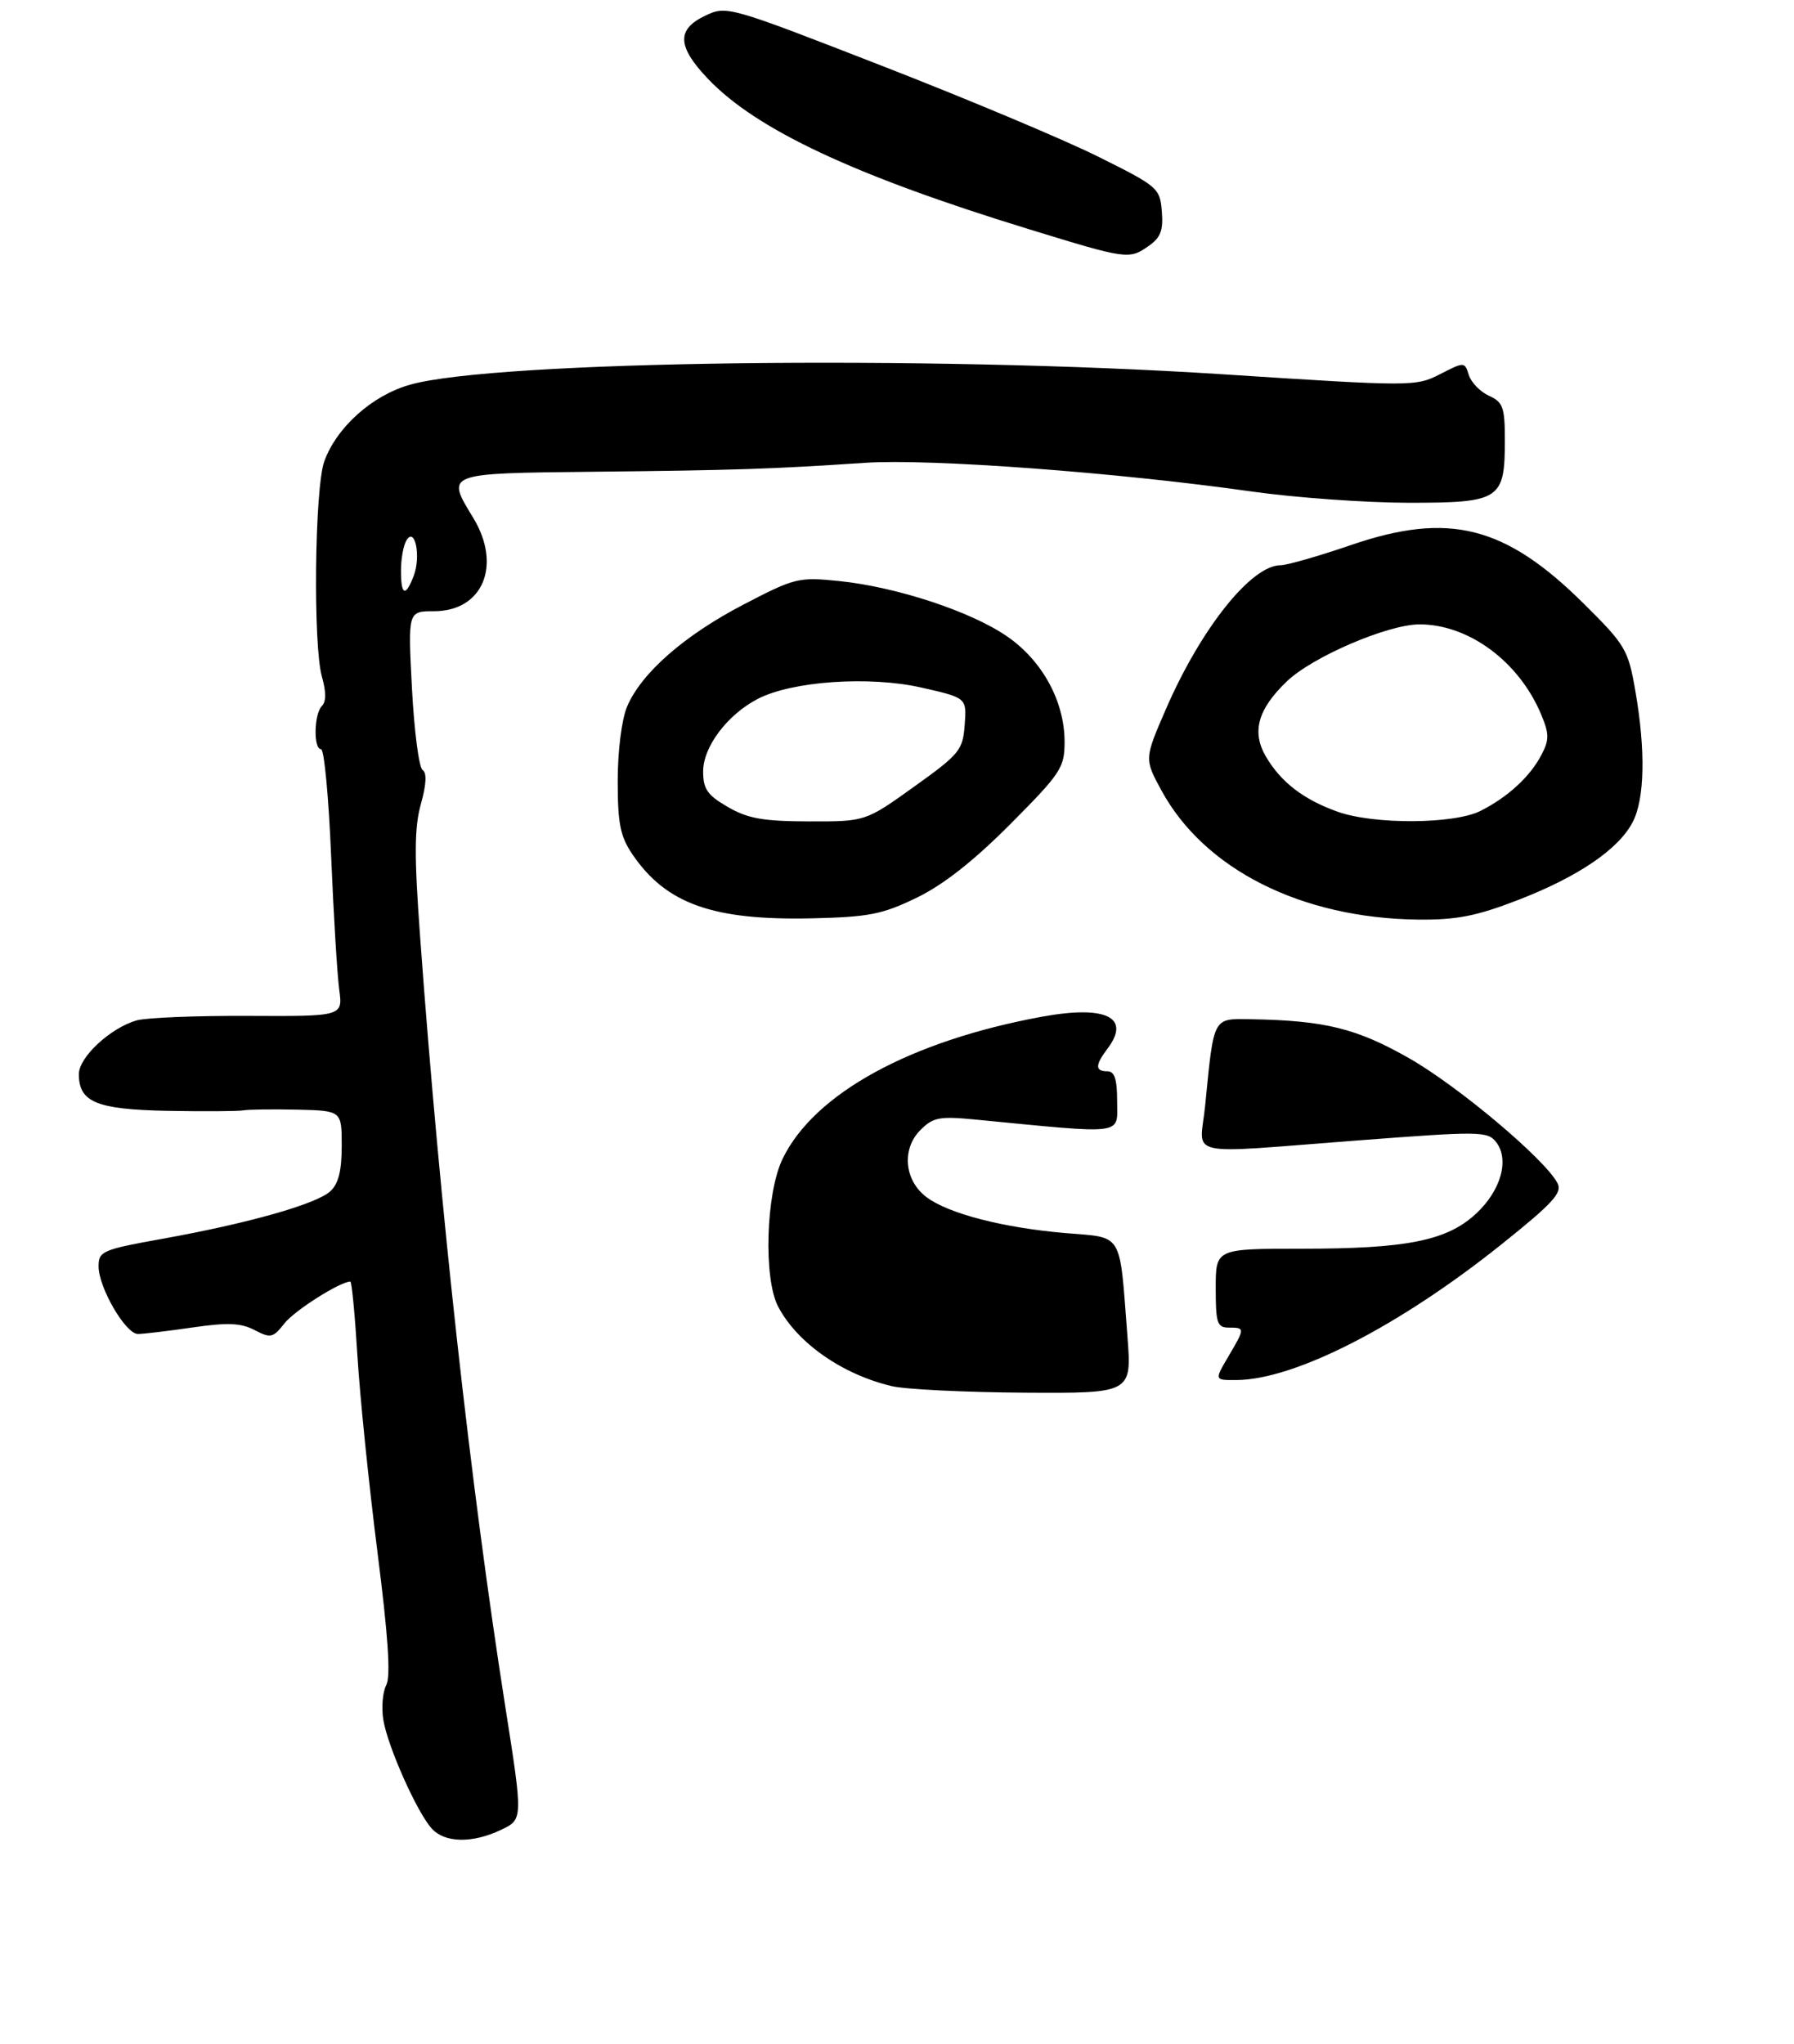 <?xml version="1.0" encoding="UTF-8" standalone="no"?>
<!DOCTYPE svg PUBLIC "-//W3C//DTD SVG 1.1//EN" "http://www.w3.org/Graphics/SVG/1.1/DTD/svg11.dtd" >
<svg xmlns="http://www.w3.org/2000/svg" xmlns:xlink="http://www.w3.org/1999/xlink" version="1.1" viewBox="0 0 273 311">
 <g >
 <path fill="currentColor"
d=" M 76.26 278.41 C 79.59 276.83 79.59 276.83 76.89 259.66 C 71.62 226.13 66.95 183.96 63.94 142.67 C 63.02 130.12 63.05 125.91 64.05 122.33 C 64.88 119.35 64.97 117.59 64.31 117.16 C 63.75 116.80 63.03 111.21 62.69 104.75 C 62.07 93.00 62.07 93.00 66.04 93.00 C 73.48 93.00 76.41 86.01 72.00 78.77 C 67.85 71.96 67.67 72.02 90.25 71.78 C 111.94 71.55 117.38 71.37 131.62 70.42 C 141.44 69.76 169.88 71.87 190.36 74.77 C 197.04 75.72 207.82 76.49 214.33 76.50 C 228.30 76.50 229.00 76.04 229.00 66.97 C 229.00 61.97 228.72 61.19 226.59 60.22 C 225.26 59.62 223.88 58.20 223.52 57.07 C 222.88 55.04 222.85 55.03 219.12 56.94 C 215.43 58.82 214.92 58.82 185.94 56.94 C 141.07 54.04 75.31 54.88 62.41 58.53 C 56.65 60.15 51.24 64.99 49.35 70.19 C 47.88 74.26 47.62 98.17 48.99 102.97 C 49.64 105.25 49.64 106.76 48.99 107.41 C 47.78 108.62 47.67 114.00 48.86 114.00 C 49.33 114.00 50.02 121.31 50.39 130.25 C 50.76 139.19 51.32 148.33 51.62 150.57 C 52.17 154.64 52.17 154.64 37.84 154.57 C 29.95 154.53 22.30 154.84 20.83 155.25 C 16.83 156.37 12.00 160.85 12.00 163.43 C 12.00 167.70 14.68 168.81 25.50 169.02 C 31.00 169.12 36.17 169.09 37.00 168.95 C 37.83 168.80 41.54 168.76 45.25 168.84 C 52.00 169.00 52.00 169.00 52.00 174.35 C 52.00 178.17 51.50 180.14 50.25 181.27 C 48.10 183.22 37.73 186.15 24.75 188.48 C 15.57 190.13 15.00 190.38 15.00 192.67 C 15.00 195.92 19.12 202.99 21.00 202.97 C 21.82 202.97 25.56 202.52 29.30 201.98 C 34.66 201.20 36.67 201.29 38.75 202.38 C 41.19 203.65 41.55 203.57 43.29 201.35 C 44.84 199.39 51.76 195.00 53.31 195.00 C 53.53 195.00 54.01 200.06 54.39 206.25 C 54.76 212.44 56.13 225.82 57.42 236.00 C 59.07 248.95 59.48 255.07 58.78 256.39 C 58.23 257.43 58.03 259.80 58.33 261.67 C 58.99 265.73 63.44 275.73 65.70 278.22 C 67.69 280.42 71.88 280.50 76.26 278.41 Z  M 139.50 136.59 C 143.55 134.63 148.17 130.99 153.75 125.39 C 161.47 117.62 162.00 116.82 162.00 112.86 C 162.00 106.72 158.62 100.52 153.24 96.82 C 147.72 93.02 136.44 89.31 127.71 88.41 C 121.52 87.78 120.97 87.91 113.15 91.98 C 104.10 96.69 97.55 102.44 95.41 107.55 C 94.60 109.50 94.00 114.28 94.00 118.82 C 94.00 125.35 94.39 127.27 96.25 130.01 C 101.37 137.53 108.49 140.06 123.50 139.73 C 132.23 139.53 134.26 139.13 139.50 136.59 Z  M 230.93 136.97 C 240.14 133.42 246.32 129.22 248.46 125.07 C 250.29 121.54 250.43 114.15 248.85 105.08 C 247.77 98.86 247.35 98.14 241.10 91.94 C 229.07 79.98 220.51 77.81 205.56 82.94 C 200.65 84.62 195.84 86.00 194.89 86.00 C 190.42 86.00 182.79 95.56 177.45 107.83 C 174.13 115.47 174.13 115.47 176.75 120.29 C 183.29 132.29 198.04 139.71 215.78 139.92 C 221.63 139.98 224.62 139.40 230.93 136.97 Z  M 174.83 37.40 C 176.62 36.15 177.04 35.03 176.80 32.15 C 176.51 28.61 176.21 28.35 167.00 23.78 C 161.78 21.19 146.94 14.96 134.04 9.95 C 110.79 0.90 110.56 0.84 107.29 2.40 C 102.93 4.48 103.05 7.08 107.75 12.01 C 115.09 19.72 130.06 26.74 156.50 34.85 C 171.56 39.48 171.82 39.52 174.83 37.40 Z  M 135.72 210.91 C 128.17 209.13 121.30 204.32 118.41 198.80 C 116.16 194.50 116.55 181.56 119.09 176.32 C 123.89 166.39 138.52 158.38 158.53 154.70 C 168.30 152.91 172.15 154.78 168.53 159.56 C 166.64 162.06 166.63 163.00 168.50 163.00 C 169.62 163.00 170.00 164.18 170.00 167.64 C 170.00 172.76 171.44 172.58 148.38 170.34 C 142.96 169.82 142.00 170.00 140.07 171.93 C 137.16 174.84 137.61 179.64 141.03 182.18 C 144.39 184.68 152.73 186.82 162.16 187.62 C 171.01 188.37 170.33 187.24 171.56 203.25 C 172.24 212.00 172.24 212.00 155.87 211.90 C 146.87 211.84 137.80 211.40 135.72 210.91 Z  M 186.90 206.44 C 189.47 202.08 189.48 202.00 187.00 202.00 C 185.22 202.00 185.00 201.33 185.00 196.00 C 185.00 190.00 185.00 190.00 197.95 190.00 C 214.13 190.00 220.20 188.78 224.64 184.64 C 228.43 181.11 229.73 176.40 227.66 173.76 C 226.37 172.12 225.16 172.11 206.90 173.50 C 179.59 175.57 182.60 176.25 183.39 168.25 C 184.74 154.56 184.51 154.99 190.36 155.08 C 201.61 155.27 206.46 156.47 214.46 161.03 C 221.96 165.32 235.03 176.31 237.00 180.00 C 237.79 181.47 236.37 183.02 228.49 189.33 C 212.87 201.82 197.04 209.92 188.15 209.98 C 184.80 210.00 184.80 210.00 186.90 206.44 Z  M 61.02 86.75 C 61.02 84.96 61.41 82.90 61.88 82.17 C 63.17 80.13 64.07 84.68 62.96 87.61 C 61.70 90.91 61.00 90.60 61.02 86.75 Z  M 110.75 122.78 C 107.64 120.98 107.00 120.06 107.00 117.38 C 107.00 113.62 110.69 108.73 115.33 106.33 C 120.55 103.63 132.32 102.82 140.23 104.62 C 147.11 106.18 147.11 106.18 146.80 110.29 C 146.52 114.14 146.04 114.73 139.10 119.70 C 131.70 125.00 131.70 125.00 123.10 124.98 C 116.12 124.96 113.80 124.55 110.75 122.78 Z  M 203.56 123.51 C 198.37 121.66 194.92 119.01 192.64 115.12 C 190.44 111.36 191.40 107.90 195.83 103.67 C 199.72 99.93 211.22 95.00 216.02 95.00 C 223.51 95.00 231.16 100.67 234.52 108.70 C 235.76 111.67 235.77 112.55 234.58 114.83 C 232.85 118.16 229.46 121.28 225.30 123.38 C 221.29 125.41 209.09 125.48 203.56 123.51 Z "/>
</g>
</svg>